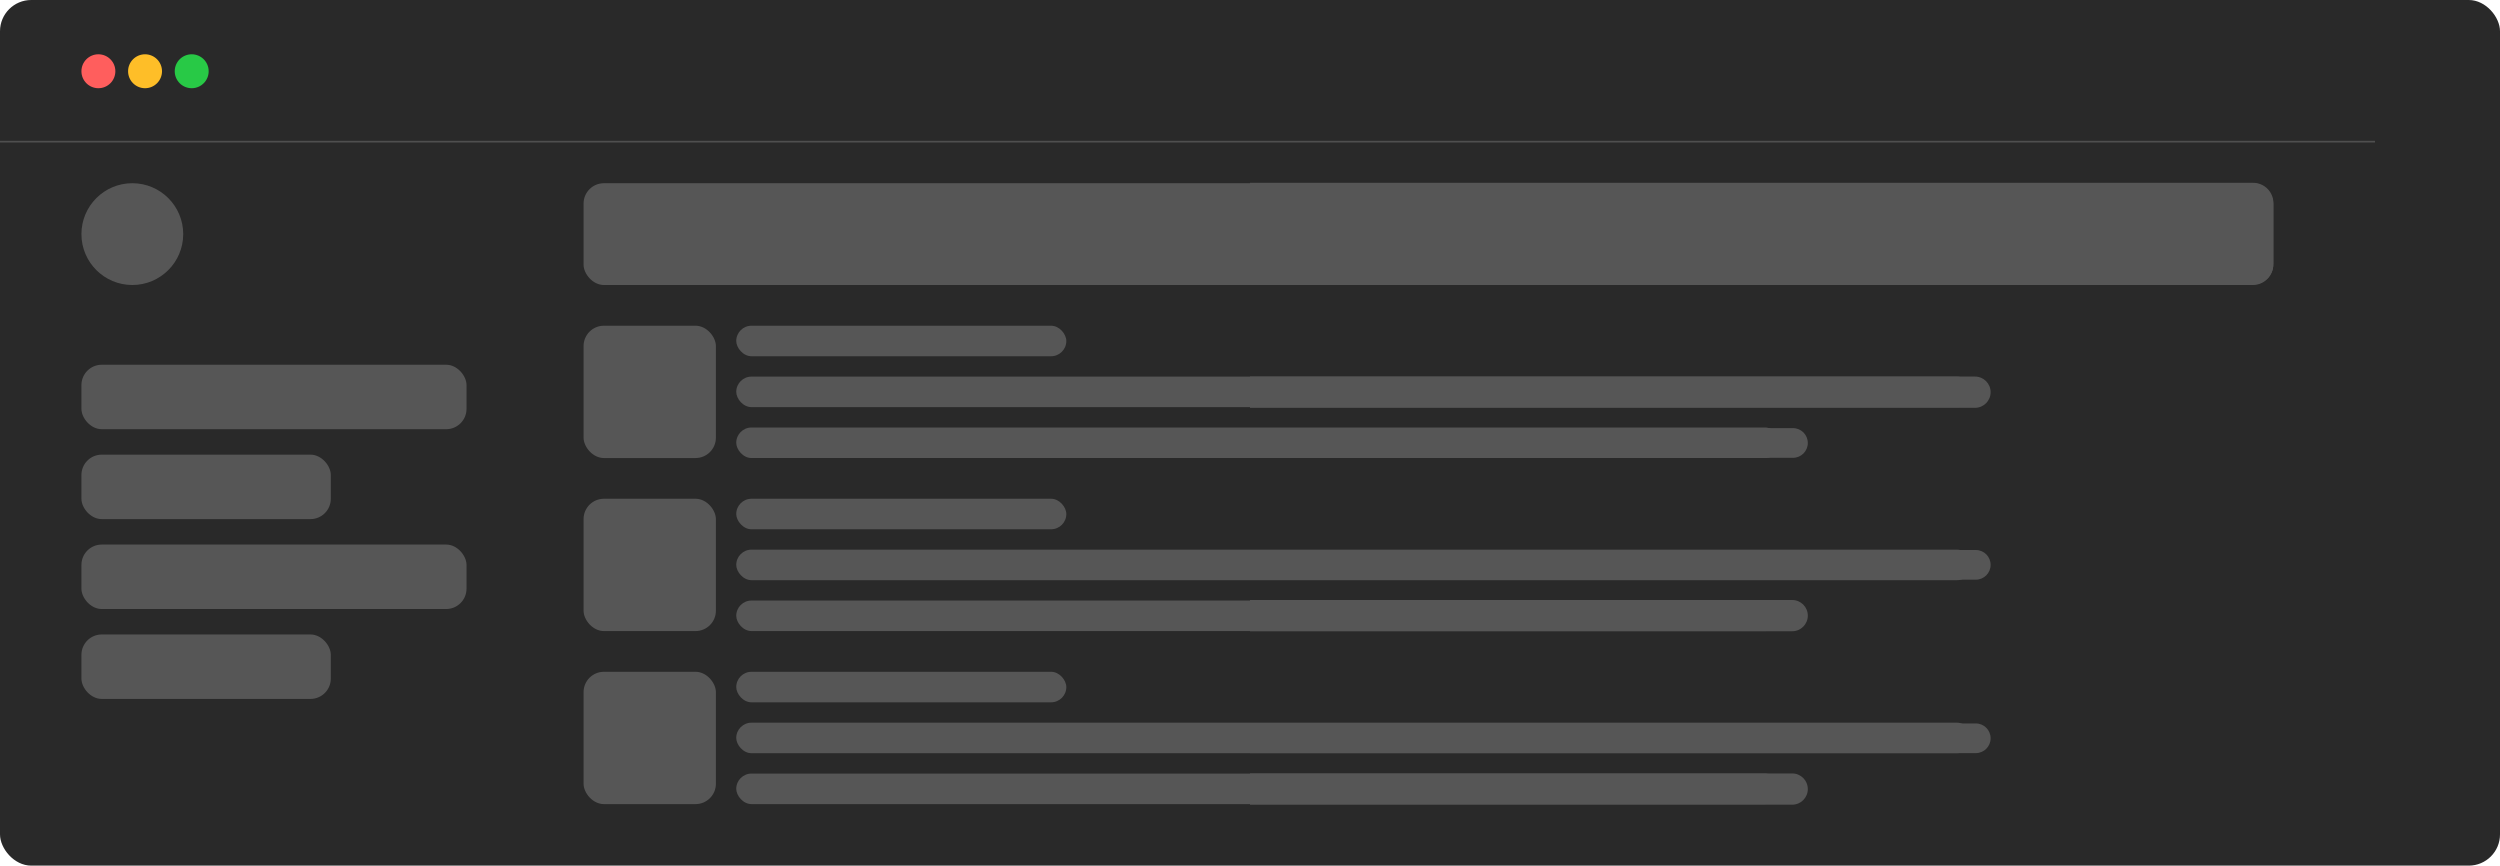 <svg width="1600" height="554" viewBox="0 0 1600 554" fill="none" xmlns="http://www.w3.org/2000/svg">
<rect width="1600" height="554" rx="20" fill="#292929"/>
<circle cx="62.972" cy="45.6" r="10.857" fill="#FF5E5D"/>
<circle cx="92.83" cy="45.6" r="10.857" fill="#FEBE28"/>
<circle cx="122.687" cy="45.6" r="10.857" fill="#28C946"/>
<line y1="90.657" x2="1520" y2="90.657" stroke="#4F4F4F" stroke-width="1.086"/>
<circle cx="84.687" cy="149.829" r="32.571" fill="#565656"/>
<rect x="373.486" y="117.257" width="1081.37" height="65.143" rx="13.029" fill="#565656"/>
<path d="M800 117H1441.97C1449.17 117 1455 122.833 1455 130.029V168.971C1455 176.167 1449.17 182 1441.97 182H800V117Z" fill="#565656"/>
<rect x="52.115" y="233.429" width="246.457" height="41.257" rx="13.029" fill="#565656"/>
<rect x="471.199" y="208.457" width="211.249" height="19.543" rx="9.771" fill="#565656"/>
<rect x="471.199" y="241.028" width="791.02" height="19.543" rx="9.771" fill="#565656"/>
<path d="M800 241H1264C1269.52 241 1274 245.477 1274 251C1274 256.523 1269.52 261 1264 261H800V241Z" fill="#565656"/>
<rect x="471.199" y="273.6" width="668.18" height="19.543" rx="9.771" fill="#565656"/>
<rect x="373.486" y="208.457" width="84.686" height="84.686" rx="13.029" fill="#565656"/>
<path d="M800 274H1147.5C1152.75 274 1157 278.253 1157 283.5C1157 288.747 1152.75 293 1147.5 293H800V274Z" fill="#565656"/>
<rect x="471.199" y="319.2" width="211.249" height="19.543" rx="9.771" fill="#565656"/>
<rect x="471.199" y="351.771" width="791.02" height="19.543" rx="9.771" fill="#565656"/>
<rect x="471.199" y="384.343" width="668.18" height="19.543" rx="9.771" fill="#565656"/>
<rect x="373.486" y="319.2" width="84.686" height="84.686" rx="13.029" fill="#565656"/>
<rect x="471.199" y="429.943" width="211.249" height="19.543" rx="9.771" fill="#565656"/>
<rect x="471.199" y="462.514" width="791.02" height="19.543" rx="9.771" fill="#565656"/>
<rect x="471.199" y="495.086" width="668.18" height="19.543" rx="9.771" fill="#565656"/>
<rect x="373.486" y="429.943" width="84.686" height="84.686" rx="13.029" fill="#565656"/>
<rect x="52.115" y="348.514" width="246.457" height="41.257" rx="13.029" fill="#565656"/>
<rect x="52.115" y="290.972" width="159.6" height="41.257" rx="13.029" fill="#565656"/>
<rect x="52.115" y="406.057" width="159.6" height="41.257" rx="13.029" fill="#565656"/>
<path d="M800 352H1264.5C1269.75 352 1274 356.253 1274 361.5C1274 366.747 1269.75 371 1264.5 371H800V352Z" fill="#565656"/>
<path d="M800 384H1147C1152.52 384 1157 388.477 1157 394C1157 399.523 1152.52 404 1147 404H800V384Z" fill="#565656"/>
<path d="M800 463H1264.5C1269.75 463 1274 467.253 1274 472.5C1274 477.747 1269.75 482 1264.5 482H800V463Z" fill="#565656"/>
<path d="M800 495H1147C1152.52 495 1157 499.477 1157 505C1157 510.523 1152.52 515 1147 515H800V495Z" fill="#565656"/>
</svg>
